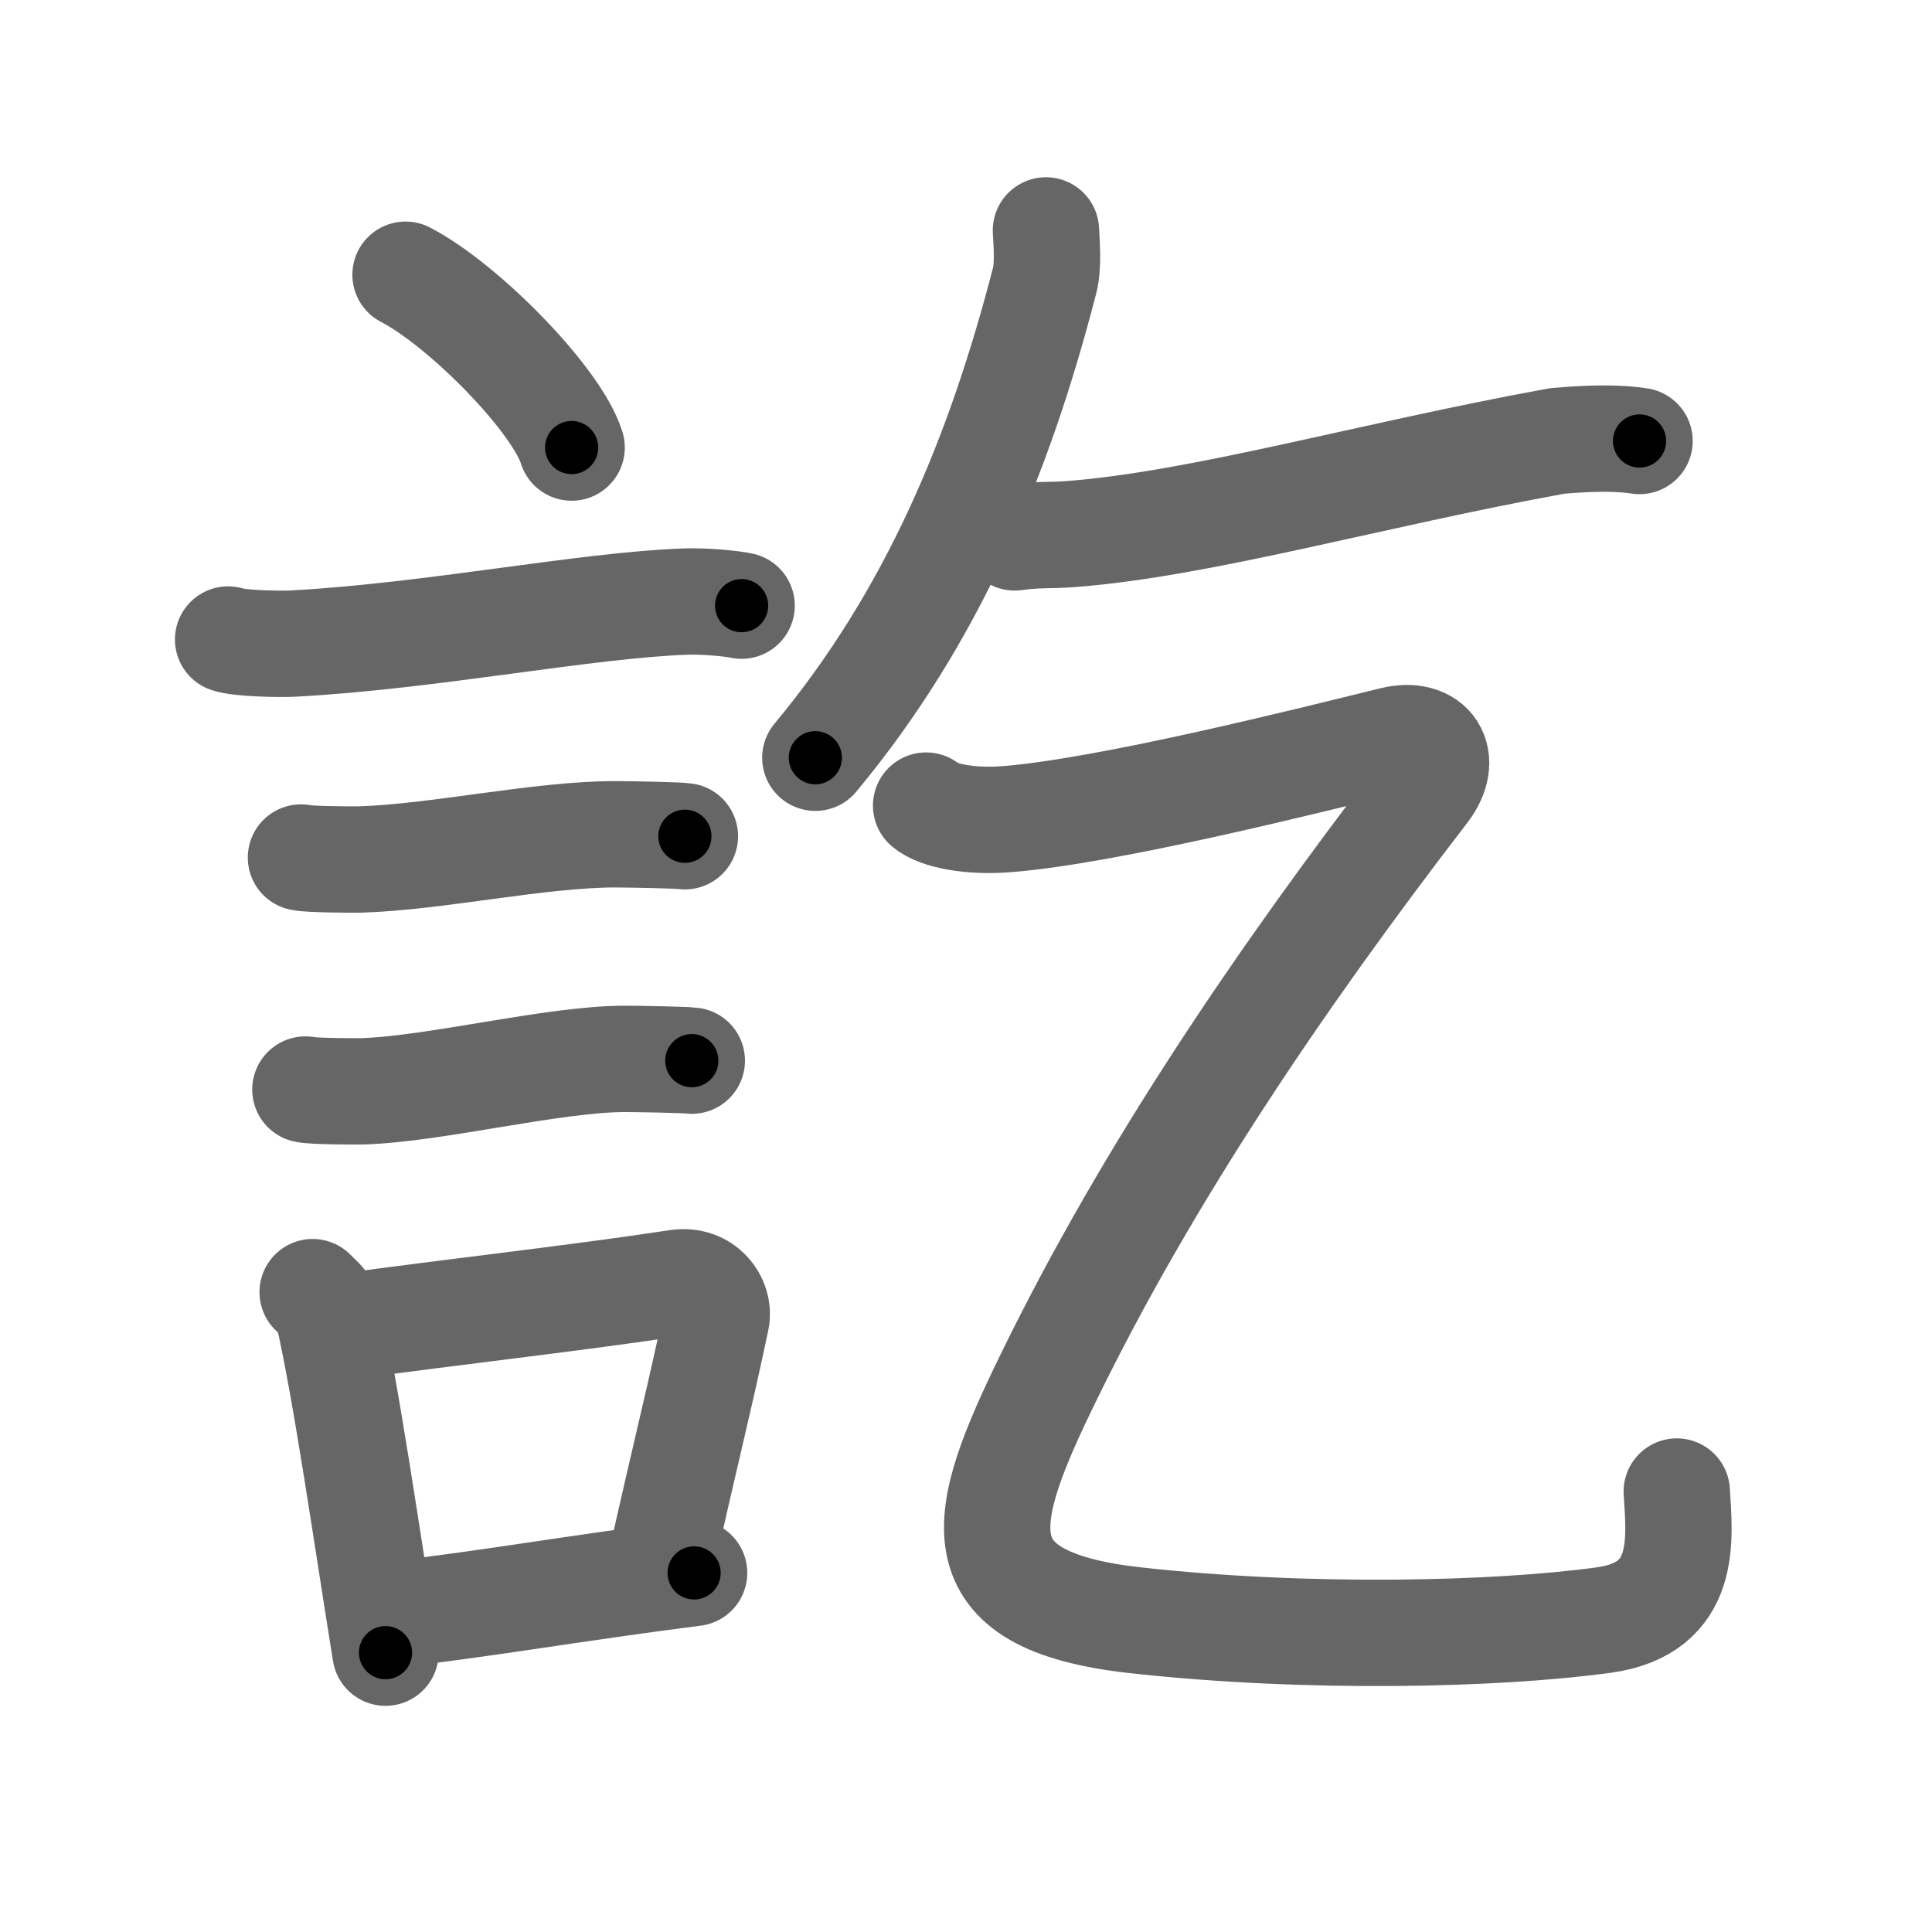<svg xmlns="http://www.w3.org/2000/svg" width="109" height="109" viewBox="0 0 109 109" id="8a16"><g fill="none" stroke="#666" stroke-width="6" stroke-linecap="round" stroke-linejoin="round"><g><g><path d="M22.88,15.5c3.31,1.72,8.54,7.07,9.37,9.75" /><path d="M12.87,36.08c0.63,0.23,3.04,0.27,3.67,0.23c7.8-0.42,16.47-2.17,22.14-2.37c1.05-0.04,2.64,0.11,3.16,0.23" /><path d="M16.98,48.38c0.41,0.11,2.95,0.12,3.36,0.11c4.31-0.13,10.14-1.43,14.39-1.42c0.69,0,3.57,0.05,3.91,0.11" /><path d="M17.23,61.47c0.39,0.1,2.81,0.11,3.21,0.1c4.11-0.12,10.81-1.84,14.86-1.83c0.66,0,3.41,0.05,3.73,0.1" /><g><path d="M17.64,72.9c0.35,0.36,0.75,0.65,0.86,1.13c0.99,4.21,2.25,13.04,3.25,19.21" /><path d="M19.31,74.87c6.44-0.89,12.98-1.6,18.92-2.5c1.49-0.22,2.39,1.04,2.18,2.06c-0.89,4.25-1.66,7.22-3.24,14.28" /><path d="M22.47,91.05c4.8-0.54,10.1-1.47,16.69-2.31" /></g></g><g><g><path d="M59.01,13c0.04,0.7,0.14,2.02-0.07,2.81C56.39,25.7,52.63,34.78,46,42.75" /><path d="M57.25,30.32c1.34-0.19,1.84-0.09,3.18-0.19c7.39-0.57,16.87-3.33,27.41-5.25c1.89-0.17,3.47-0.19,4.66,0" /></g><g><path d="M52.25,45.45c0.65,0.57,2.49,0.94,4.62,0.76c5.63-0.46,16.63-3.21,21.7-4.46c2.17-0.54,3.21,1.06,1.82,2.86c-8.14,10.58-15.64,21.64-21.21,33.05c-3.9,7.98-5.29,12.62,4.86,13.75c9.71,1.08,20.43,0.82,26.45-0.01c4.76-0.66,4.27-4.58,4.11-7.25" /></g></g></g></g><g fill="none" stroke="#000" stroke-width="3" stroke-linecap="round" stroke-linejoin="round"><path d="M22.88,15.5c3.31,1.72,8.54,7.07,9.37,9.75" stroke-dasharray="13.719" stroke-dashoffset="13.719"><animate attributeName="stroke-dashoffset" values="13.719;13.719;0" dur="0.137s" fill="freeze" begin="0s;8a16.click" /></path><path d="M12.87,36.08c0.63,0.23,3.04,0.27,3.67,0.23c7.8-0.42,16.47-2.17,22.14-2.37c1.05-0.04,2.64,0.11,3.16,0.23" stroke-dasharray="29.136" stroke-dashoffset="29.136"><animate attributeName="stroke-dashoffset" values="29.136" fill="freeze" begin="8a16.click" /><animate attributeName="stroke-dashoffset" values="29.136;29.136;0" keyTimes="0;0.32;1" dur="0.428s" fill="freeze" begin="0s;8a16.click" /></path><path d="M16.98,48.38c0.41,0.11,2.95,0.12,3.36,0.11c4.31-0.13,10.14-1.43,14.39-1.42c0.69,0,3.57,0.05,3.91,0.11" stroke-dasharray="21.747" stroke-dashoffset="21.747"><animate attributeName="stroke-dashoffset" values="21.747" fill="freeze" begin="8a16.click" /><animate attributeName="stroke-dashoffset" values="21.747;21.747;0" keyTimes="0;0.664;1" dur="0.645s" fill="freeze" begin="0s;8a16.click" /></path><path d="M17.23,61.47c0.39,0.1,2.81,0.11,3.21,0.1c4.11-0.12,10.81-1.84,14.86-1.83c0.66,0,3.41,0.05,3.73,0.1" stroke-dasharray="21.932" stroke-dashoffset="21.932"><animate attributeName="stroke-dashoffset" values="21.932" fill="freeze" begin="8a16.click" /><animate attributeName="stroke-dashoffset" values="21.932;21.932;0" keyTimes="0;0.747;1" dur="0.864s" fill="freeze" begin="0s;8a16.click" /></path><path d="M17.64,72.9c0.35,0.36,0.75,0.65,0.86,1.13c0.99,4.21,2.25,13.04,3.25,19.21" stroke-dasharray="20.929" stroke-dashoffset="20.929"><animate attributeName="stroke-dashoffset" values="20.929" fill="freeze" begin="8a16.click" /><animate attributeName="stroke-dashoffset" values="20.929;20.929;0" keyTimes="0;0.805;1" dur="1.073s" fill="freeze" begin="0s;8a16.click" /></path><path d="M19.31,74.87c6.44-0.89,12.98-1.6,18.92-2.5c1.49-0.22,2.39,1.04,2.18,2.06c-0.89,4.25-1.66,7.22-3.24,14.28" stroke-dasharray="37.243" stroke-dashoffset="37.243"><animate attributeName="stroke-dashoffset" values="37.243" fill="freeze" begin="8a16.click" /><animate attributeName="stroke-dashoffset" values="37.243;37.243;0" keyTimes="0;0.743;1" dur="1.445s" fill="freeze" begin="0s;8a16.click" /></path><path d="M22.47,91.05c4.8-0.54,10.1-1.47,16.69-2.31" stroke-dasharray="16.851" stroke-dashoffset="16.851"><animate attributeName="stroke-dashoffset" values="16.851" fill="freeze" begin="8a16.click" /><animate attributeName="stroke-dashoffset" values="16.851;16.851;0" keyTimes="0;0.895;1" dur="1.614s" fill="freeze" begin="0s;8a16.click" /></path><path d="M59.01,13c0.04,0.7,0.14,2.02-0.07,2.81C56.39,25.7,52.63,34.78,46,42.75" stroke-dasharray="32.963" stroke-dashoffset="32.963"><animate attributeName="stroke-dashoffset" values="32.963" fill="freeze" begin="8a16.click" /><animate attributeName="stroke-dashoffset" values="32.963;32.963;0" keyTimes="0;0.83;1" dur="1.944s" fill="freeze" begin="0s;8a16.click" /></path><path d="M57.25,30.32c1.34-0.19,1.84-0.09,3.18-0.19c7.39-0.57,16.87-3.33,27.41-5.25c1.89-0.17,3.47-0.19,4.66,0" stroke-dasharray="35.784" stroke-dashoffset="35.784"><animate attributeName="stroke-dashoffset" values="35.784" fill="freeze" begin="8a16.click" /><animate attributeName="stroke-dashoffset" values="35.784;35.784;0" keyTimes="0;0.844;1" dur="2.302s" fill="freeze" begin="0s;8a16.click" /></path><path d="M52.25,45.45c0.65,0.57,2.49,0.94,4.62,0.76c5.63-0.46,16.63-3.21,21.7-4.46c2.17-0.54,3.21,1.06,1.82,2.86c-8.14,10.58-15.64,21.64-21.21,33.05c-3.9,7.98-5.29,12.62,4.86,13.75c9.71,1.08,20.43,0.82,26.45-0.01c4.76-0.66,4.27-4.58,4.11-7.25" stroke-dasharray="126.759" stroke-dashoffset="126.759"><animate attributeName="stroke-dashoffset" values="126.759" fill="freeze" begin="8a16.click" /><animate attributeName="stroke-dashoffset" values="126.759;126.759;0" keyTimes="0;0.707;1" dur="3.255s" fill="freeze" begin="0s;8a16.click" /></path></g></svg>